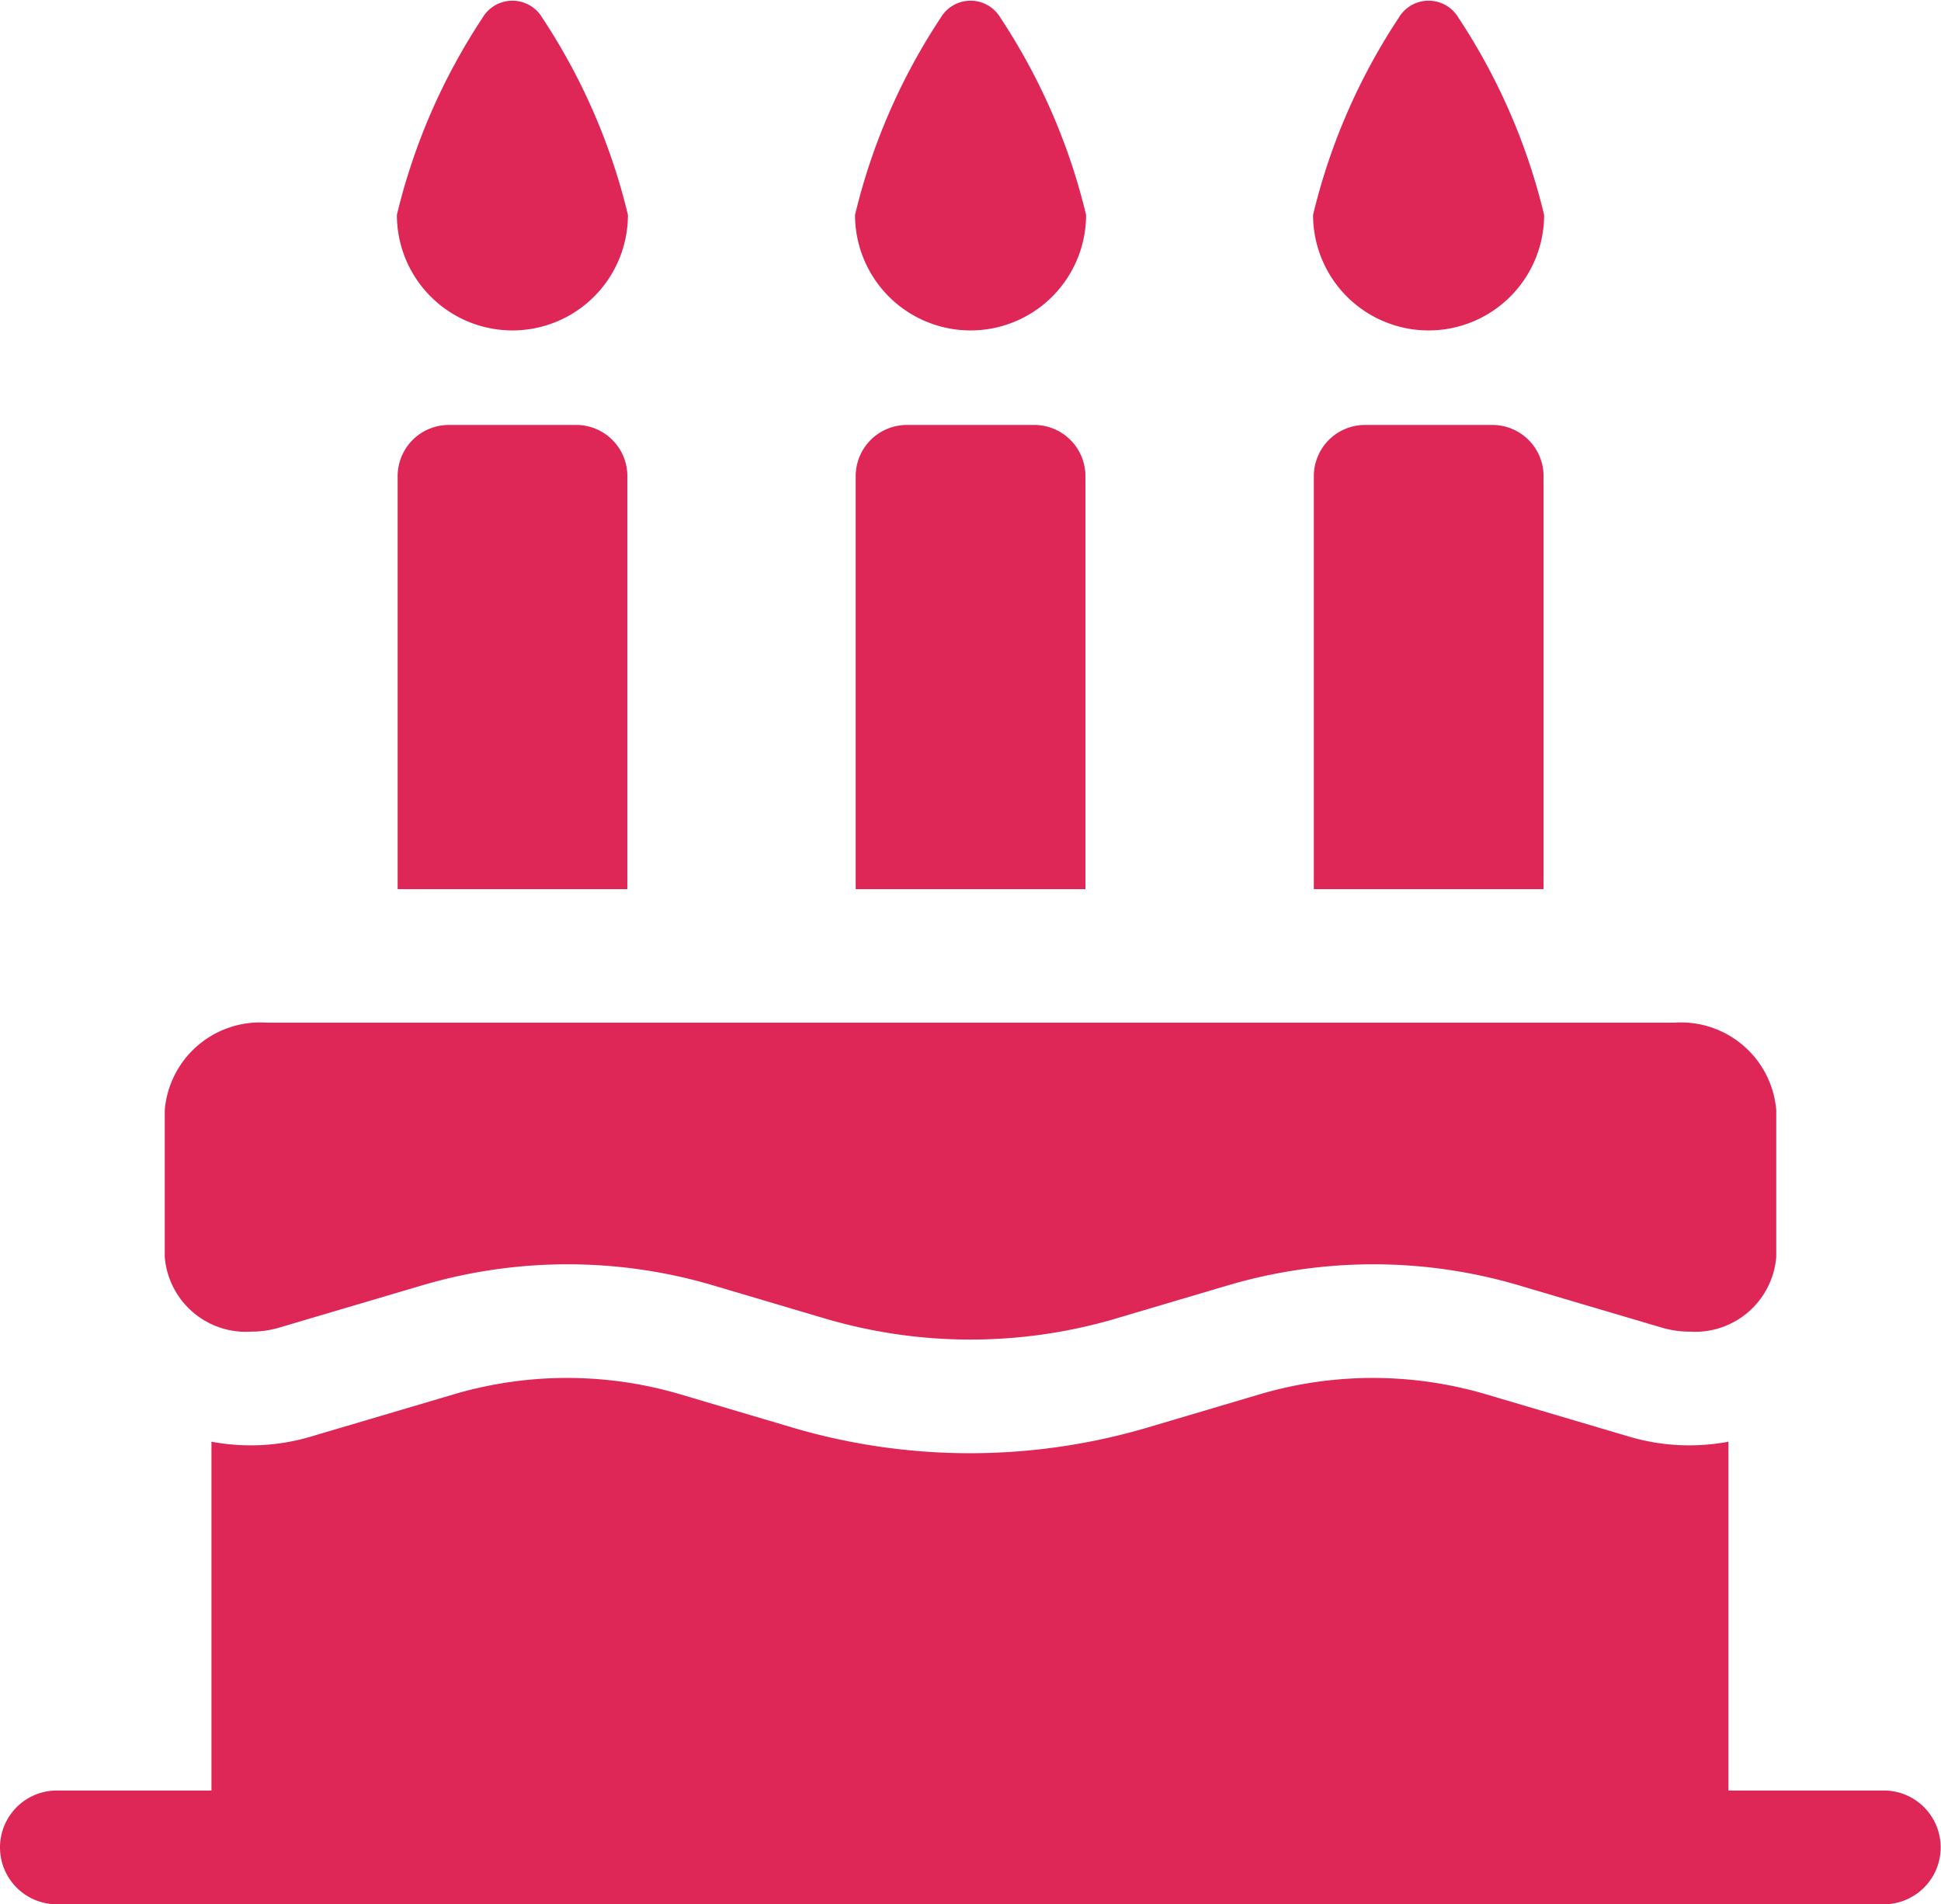 <svg xmlns="http://www.w3.org/2000/svg" width="17.743" height="17.405" viewBox="0 0 17.743 17.405">
  <g id="birthday-cake" transform="translate(0 -4.88)">
    <path id="XMLID_62_" d="M105.751,7.9a1.056,1.056,0,0,0,1.056-1.056,5.646,5.646,0,0,0-.782-1.8.317.317,0,0,0-.548,0,5.647,5.647,0,0,0-.782,1.8A1.056,1.056,0,0,0,105.751,7.9Z" transform="translate(-101.067)" fill="#de2657"/>
    <path id="XMLID_123_" d="M226.582,7.9a1.056,1.056,0,0,0,1.056-1.056,5.646,5.646,0,0,0-.782-1.8.317.317,0,0,0-.548,0,5.647,5.647,0,0,0-.782,1.8A1.056,1.056,0,0,0,226.582,7.9Z" transform="translate(-217.71)" fill="#de2657"/>
    <path id="XMLID_122_" d="M347.412,7.9a1.056,1.056,0,0,0,1.056-1.056,5.646,5.646,0,0,0-.782-1.8.317.317,0,0,0-.548,0,5.646,5.646,0,0,0-.782,1.8A1.056,1.056,0,0,0,347.412,7.9Z" transform="translate(-334.353)" fill="#de2657"/>
    <path id="XMLID_121_" d="M105.362,116.951a.468.468,0,0,0-.468.468v3.775h2.1v-3.775a.468.468,0,0,0-.468-.468h-1.163Z" transform="translate(-101.259 -108.187)" fill="#de2657"/>
    <path id="XMLID_120_" d="M226.192,116.951a.468.468,0,0,0-.468.468v3.775h2.1v-3.775a.468.468,0,0,0-.468-.468h-1.163Z" transform="translate(-217.902 -108.187)" fill="#de2657"/>
    <path id="XMLID_61_" d="M347.023,116.951a.468.468,0,0,0-.468.468v3.775h2.1v-3.775a.468.468,0,0,0-.468-.468h-1.163Z" transform="translate(-334.545 -108.187)" fill="#de2657"/>
    <path id="XMLID_52_" d="M44.254,277.293a.9.9,0,0,0,.257-.037l1.312-.388a4.694,4.694,0,0,1,2.647,0l1.036.307a4.694,4.694,0,0,0,2.647,0l1.036-.307a4.694,4.694,0,0,1,2.647,0l1.312.388a.907.907,0,0,0,.257.037.744.744,0,0,0,.79-.684v-1.34a.874.874,0,0,0-.93-.8H44.394a.874.874,0,0,0-.93.8v1.34A.744.744,0,0,0,44.254,277.293Z" transform="translate(-41.958 -260.242)" fill="#de2657"/>
    <path id="XMLID_51_" d="M17.224,372.082H15.8v-3.188a1.935,1.935,0,0,1-.91-.047l-1.312-.388a3.654,3.654,0,0,0-2.057,0l-1.036.307a5.733,5.733,0,0,1-3.237,0l-1.036-.307a3.654,3.654,0,0,0-2.057,0l-1.312.388a1.934,1.934,0,0,1-.91.047v3.188H.52a.52.52,0,0,0,0,1.04h16.7a.52.52,0,0,0,0-1.04Z" transform="translate(0 -350.837)" fill="#de2657"/>
  </g>
</svg>

